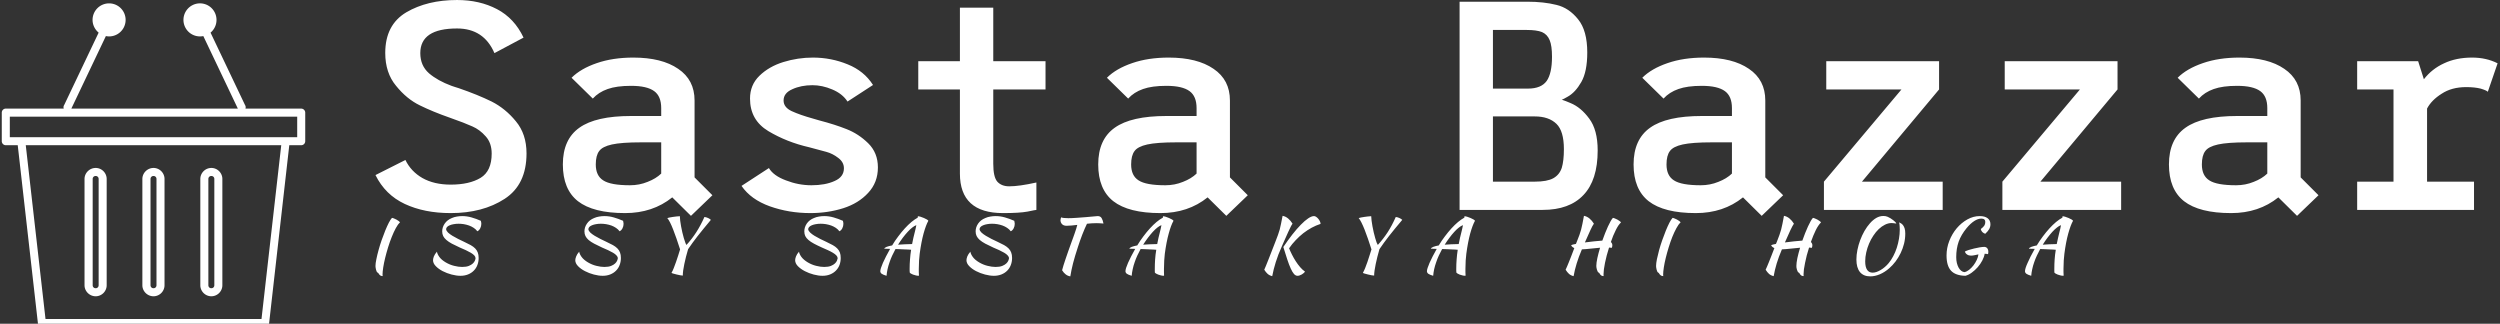 <svg data-v-423bf9ae="" xmlns="http://www.w3.org/2000/svg" viewBox="0 0 695 90" class="iconLeftSlogan"><rect x="0" y="0" width="695" height="90" fill="#333333" stroke="none"/><!----><!----><!----><g data-v-423bf9ae="" id="56dbaf54-42ce-40be-9cbb-4817e0e4ebee" fill="white" transform="matrix(5.906,0,0,5.906,101.074,-24.331)"><path d="M4.14 8.16L4.14 8.16Q4.23 8.19 4.32 8.22L4.32 8.22L4.32 8.22Q4.41 8.25 4.48 8.27L4.48 8.27L4.48 8.27Q5.38 8.58 6.03 8.90L6.03 8.90L6.03 8.90Q6.68 9.23 7.17 9.83L7.17 9.83L7.17 9.83Q7.67 10.43 7.67 11.34L7.67 11.34L7.67 11.34Q7.67 12.81 6.64 13.48L6.64 13.48L6.64 13.48Q5.61 14.15 4.10 14.15L4.10 14.15L4.10 14.15Q2.86 14.15 1.94 13.72L1.94 13.72L1.94 13.72Q1.02 13.29 0.56 12.36L0.56 12.36L1.97 11.65L1.97 11.65Q2.23 12.19 2.77 12.50L2.77 12.50L2.77 12.50Q3.32 12.81 4.10 12.81L4.10 12.81L4.10 12.81Q4.98 12.81 5.51 12.49L5.51 12.49L5.51 12.49Q6.03 12.17 6.03 11.35L6.03 11.35L6.03 11.35Q6.03 10.85 5.75 10.54L5.75 10.54L5.75 10.54Q5.47 10.22 5.12 10.07L5.12 10.07L5.12 10.07Q4.77 9.91 4.06 9.66L4.06 9.66L4.06 9.66Q3.26 9.38 2.65 9.08L2.65 9.08L2.65 9.08Q2.03 8.78 1.53 8.16L1.53 8.16L1.53 8.16Q1.02 7.55 1.02 6.61L1.02 6.61L1.02 6.61Q1.02 5.29 2.01 4.70L2.01 4.70L2.01 4.70Q3.00 4.12 4.40 4.12L4.40 4.12L4.40 4.12Q5.46 4.12 6.28 4.55L6.28 4.55L6.28 4.55Q7.10 4.98 7.53 5.89L7.53 5.89L6.16 6.62L6.16 6.62Q5.66 5.46 4.40 5.46L4.40 5.46L4.40 5.46Q2.67 5.46 2.67 6.62L2.67 6.62L2.67 6.62Q2.67 7.21 3.08 7.57L3.08 7.57L3.08 7.57Q3.49 7.92 4.14 8.16L4.14 8.16ZM16.42 13.31L15.41 14.28L14.53 13.41L14.53 13.41Q13.61 14.15 12.31 14.15L12.31 14.15L12.31 14.15Q10.81 14.15 10.09 13.59L10.09 13.59L10.09 13.59Q9.38 13.03 9.38 11.86L9.38 11.86L9.38 11.86Q9.38 10.68 10.16 10.13L10.16 10.13L10.16 10.13Q10.93 9.58 12.59 9.58L12.59 9.58L14.01 9.58L14.01 9.21L14.01 9.21Q14.01 8.65 13.68 8.41L13.68 8.41L13.68 8.41Q13.34 8.16 12.59 8.16L12.59 8.16L12.59 8.16Q11.91 8.16 11.49 8.31L11.49 8.31L11.49 8.31Q11.06 8.46 10.79 8.76L10.79 8.76L9.79 7.78L9.79 7.78Q10.22 7.35 10.98 7.09L10.98 7.09L10.98 7.09Q11.73 6.83 12.70 6.83L12.70 6.83L12.70 6.83Q14.04 6.83 14.81 7.36L14.81 7.36L14.81 7.36Q15.58 7.88 15.58 8.85L15.58 8.85L15.58 12.47L16.42 13.31ZM10.93 11.86L10.93 11.86Q10.93 12.39 11.28 12.61L11.28 12.61L11.28 12.61Q11.63 12.84 12.54 12.84L12.54 12.84L12.54 12.84Q12.98 12.84 13.37 12.68L13.37 12.68L13.37 12.68Q13.76 12.53 14.01 12.29L14.01 12.29L14.01 10.82L13.06 10.82L13.06 10.82Q12.14 10.82 11.69 10.92L11.69 10.92L11.69 10.92Q11.24 11.02 11.09 11.23L11.09 11.23L11.09 11.23Q10.93 11.44 10.93 11.86L10.93 11.86ZM21.03 14.15L21.03 14.15Q20.02 14.15 19.12 13.83L19.12 13.83L19.12 13.83Q18.23 13.51 17.79 12.87L17.79 12.87L19.08 12.03L19.08 12.03Q19.29 12.39 19.88 12.61L19.88 12.61L19.88 12.61Q20.47 12.84 21.08 12.84L21.08 12.84L21.08 12.84Q21.73 12.84 22.17 12.64L22.17 12.64L22.17 12.64Q22.61 12.45 22.61 12.04L22.61 12.04L22.61 12.04Q22.61 11.75 22.34 11.55L22.34 11.55L22.34 11.55Q22.08 11.35 21.79 11.27L21.79 11.27L21.79 11.27Q21.50 11.19 20.97 11.05L20.97 11.05L20.97 11.05Q19.92 10.81 19.05 10.29L19.05 10.29L19.05 10.29Q18.19 9.77 18.19 8.76L18.19 8.76L18.19 8.76Q18.19 8.12 18.63 7.69L18.63 7.69L18.63 7.69Q19.08 7.25 19.76 7.04L19.76 7.04L19.76 7.04Q20.44 6.83 21.15 6.83L21.15 6.83L21.15 6.83Q22.01 6.83 22.79 7.15L22.79 7.15L22.79 7.15Q23.56 7.46 23.98 8.12L23.98 8.12L22.78 8.90L22.78 8.90Q22.54 8.53 22.06 8.33L22.06 8.33L22.06 8.33Q21.59 8.13 21.13 8.13L21.13 8.13L21.13 8.13Q20.59 8.13 20.18 8.32L20.18 8.32L20.18 8.32Q19.77 8.50 19.77 8.85L19.77 8.85L19.77 8.85Q19.77 9.17 20.15 9.35L20.15 9.35L20.15 9.35Q20.54 9.53 21.15 9.70L21.15 9.70L21.46 9.79L21.46 9.79Q22.19 9.98 22.74 10.20L22.74 10.20L22.74 10.20Q23.30 10.42 23.75 10.86L23.75 10.86L23.75 10.86Q24.21 11.31 24.21 12.00L24.21 12.00L24.21 12.00Q24.21 12.71 23.75 13.20L23.75 13.20L23.75 13.20Q23.30 13.69 22.58 13.92L22.58 13.92L22.58 13.92Q21.85 14.15 21.03 14.15L21.03 14.15ZM32.10 8.33L29.64 8.33L29.64 11.83L29.64 11.83Q29.64 12.45 29.83 12.67L29.83 12.67L29.83 12.67Q30.03 12.89 30.39 12.89L30.39 12.89L30.39 12.89Q30.86 12.89 31.67 12.71L31.67 12.71L31.67 14L31.67 14Q31.63 14 31.25 14.08L31.25 14.08L31.25 14.08Q30.87 14.15 30.10 14.15L30.10 14.15L30.10 14.15Q28.07 14.15 28.07 12.29L28.07 12.29L28.07 8.33L26.11 8.33L26.11 7L28.07 7L28.07 4.48L29.64 4.48L29.64 7L32.10 7L32.10 8.33ZM41.62 13.31L40.61 14.28L39.73 13.41L39.73 13.41Q38.81 14.15 37.51 14.15L37.51 14.15L37.51 14.15Q36.01 14.15 35.29 13.59L35.29 13.59L35.29 13.59Q34.58 13.03 34.58 11.86L34.58 11.86L34.58 11.86Q34.58 10.68 35.36 10.13L35.36 10.13L35.36 10.13Q36.13 9.58 37.79 9.58L37.79 9.58L39.21 9.58L39.21 9.21L39.21 9.21Q39.21 8.65 38.88 8.41L38.88 8.41L38.88 8.41Q38.54 8.16 37.79 8.16L37.79 8.16L37.79 8.16Q37.11 8.16 36.69 8.31L36.69 8.31L36.69 8.31Q36.26 8.46 35.99 8.76L35.99 8.76L34.99 7.78L34.99 7.78Q35.42 7.35 36.18 7.09L36.18 7.09L36.18 7.09Q36.93 6.83 37.90 6.83L37.90 6.83L37.90 6.83Q39.24 6.83 40.01 7.36L40.01 7.36L40.01 7.36Q40.78 7.88 40.78 8.85L40.78 8.85L40.78 12.47L41.62 13.31ZM36.13 11.86L36.13 11.86Q36.13 12.39 36.48 12.61L36.48 12.61L36.48 12.61Q36.83 12.84 37.74 12.84L37.74 12.84L37.74 12.84Q38.18 12.84 38.57 12.68L38.57 12.68L38.57 12.68Q38.96 12.53 39.21 12.29L39.21 12.29L39.21 10.82L38.26 10.82L38.26 10.82Q37.34 10.82 36.89 10.92L36.89 10.92L36.89 10.92Q36.44 11.02 36.29 11.23L36.29 11.23L36.29 11.23Q36.13 11.44 36.13 11.86L36.13 11.86ZM56.32 8.82L56.32 8.82Q56.32 8.76 56.81 8.97L56.81 8.97L56.81 8.97Q57.30 9.17 57.69 9.70L57.69 9.70L57.69 9.70Q58.09 10.23 58.09 11.20L58.09 11.20L58.09 11.20Q58.09 12.60 57.42 13.30L57.42 13.30L57.42 13.30Q56.76 14 55.50 14L55.50 14L51.59 14L51.59 4.20L54.78 4.20L54.78 4.20Q55.55 4.20 56.15 4.35L56.15 4.35L56.15 4.35Q56.74 4.49 57.17 5.03L57.17 5.03L57.17 5.03Q57.60 5.56 57.60 6.59L57.60 6.59L57.60 6.59Q57.60 7.49 57.32 7.98L57.32 7.98L57.32 7.98Q57.04 8.47 56.68 8.67L56.68 8.67L56.68 8.67Q56.32 8.88 56.32 8.82L56.32 8.82ZM53.16 5.53L53.16 8.29L54.81 8.29L54.81 8.29Q55.43 8.29 55.69 7.93L55.69 7.93L55.69 7.93Q55.94 7.57 55.94 6.79L55.94 6.79L55.94 6.79Q55.94 6.27 55.83 6.01L55.83 6.01L55.83 6.01Q55.72 5.74 55.47 5.63L55.47 5.63L55.47 5.63Q55.22 5.53 54.75 5.53L54.75 5.53L53.16 5.53ZM55.13 12.67L55.13 12.67Q55.71 12.67 56 12.51L56 12.51L56 12.51Q56.29 12.35 56.40 12.02L56.40 12.02L56.40 12.02Q56.50 11.69 56.50 11.14L56.50 11.14L56.50 11.14Q56.50 10.29 56.15 9.95L56.15 9.95L56.15 9.95Q55.79 9.60 55.13 9.60L55.13 9.60L53.16 9.60L53.16 12.67L55.13 12.67ZM66.82 13.31L65.81 14.28L64.93 13.41L64.93 13.41Q64.01 14.15 62.71 14.15L62.71 14.15L62.71 14.15Q61.21 14.15 60.49 13.59L60.49 13.59L60.49 13.59Q59.78 13.03 59.78 11.86L59.78 11.86L59.78 11.86Q59.78 10.68 60.56 10.13L60.56 10.13L60.56 10.13Q61.33 9.58 62.99 9.58L62.99 9.58L64.41 9.58L64.41 9.21L64.41 9.21Q64.41 8.65 64.08 8.41L64.08 8.41L64.08 8.41Q63.74 8.16 62.99 8.16L62.99 8.16L62.99 8.16Q62.31 8.16 61.89 8.31L61.89 8.31L61.89 8.31Q61.46 8.46 61.19 8.76L61.19 8.76L60.19 7.78L60.19 7.78Q60.62 7.35 61.38 7.09L61.38 7.09L61.38 7.09Q62.13 6.83 63.10 6.83L63.10 6.83L63.10 6.83Q64.44 6.83 65.21 7.36L65.21 7.36L65.21 7.36Q65.98 7.88 65.98 8.85L65.98 8.85L65.98 12.47L66.82 13.31ZM61.33 11.86L61.33 11.86Q61.33 12.39 61.68 12.61L61.68 12.61L61.68 12.61Q62.03 12.84 62.94 12.84L62.94 12.84L62.94 12.84Q63.38 12.84 63.77 12.68L63.77 12.68L63.77 12.68Q64.16 12.53 64.41 12.29L64.41 12.29L64.41 10.82L63.46 10.82L63.46 10.82Q62.54 10.82 62.09 10.92L62.09 10.92L62.09 10.92Q61.64 11.02 61.49 11.23L61.49 11.23L61.49 11.23Q61.33 11.44 61.33 11.86L61.33 11.86ZM70.53 12.67L74.33 12.67L74.33 14L68.74 14L68.74 12.67L72.39 8.33L68.85 8.33L68.85 7L74.16 7L74.16 8.33L70.53 12.67ZM78.93 12.67L82.73 12.67L82.73 14L77.14 14L77.14 12.67L80.79 8.33L77.25 8.33L77.25 7L82.56 7L82.56 8.33L78.93 12.67ZM92.02 13.31L91.01 14.28L90.13 13.41L90.13 13.41Q89.21 14.15 87.91 14.15L87.91 14.15L87.91 14.15Q86.41 14.15 85.69 13.59L85.69 13.59L85.69 13.59Q84.98 13.03 84.98 11.86L84.98 11.86L84.98 11.86Q84.98 10.68 85.76 10.13L85.76 10.13L85.76 10.13Q86.53 9.58 88.19 9.58L88.19 9.58L89.61 9.58L89.61 9.21L89.61 9.21Q89.61 8.65 89.28 8.41L89.28 8.41L89.28 8.41Q88.94 8.16 88.19 8.16L88.19 8.16L88.19 8.16Q87.51 8.16 87.09 8.31L87.09 8.31L87.09 8.31Q86.66 8.46 86.39 8.76L86.39 8.76L85.39 7.78L85.39 7.78Q85.82 7.35 86.58 7.09L86.58 7.09L86.58 7.09Q87.33 6.83 88.30 6.83L88.30 6.83L88.30 6.83Q89.64 6.83 90.41 7.36L90.41 7.36L90.41 7.36Q91.18 7.88 91.18 8.85L91.18 8.85L91.18 12.47L92.02 13.31ZM86.53 11.86L86.53 11.86Q86.53 12.39 86.88 12.61L86.88 12.61L86.88 12.61Q87.23 12.84 88.14 12.84L88.14 12.84L88.14 12.84Q88.58 12.84 88.97 12.68L88.97 12.68L88.97 12.68Q89.36 12.53 89.61 12.29L89.61 12.29L89.61 10.82L88.66 10.82L88.66 10.82Q87.74 10.82 87.29 10.92L87.29 10.92L87.29 10.92Q86.84 11.02 86.69 11.23L86.69 11.23L86.69 11.23Q86.53 11.44 86.53 11.86L86.53 11.86ZM98.97 8.22L98.97 8.22Q98.29 8.22 97.82 8.53L97.82 8.53L97.82 8.53Q97.34 8.83 97.13 9.23L97.13 9.23L97.13 12.67L99.34 12.67L99.34 14L93.84 14L93.84 12.67L95.55 12.67L95.55 8.33L93.84 8.33L93.84 7L96.71 7L96.98 7.85L96.98 7.85Q97.36 7.36 97.93 7.10L97.93 7.10L97.93 7.10Q98.50 6.83 99.25 6.83L99.25 6.83L99.25 6.83Q99.92 6.83 100.45 7.10L100.45 7.10L99.99 8.44L99.99 8.44Q99.92 8.37 99.65 8.29L99.65 8.29L99.65 8.29Q99.37 8.22 98.97 8.22L98.97 8.22Z"></path></g><!----><g data-v-423bf9ae="" id="a1acca8d-2375-4d4c-8c94-264430cc0142" transform="matrix(1.021,0,0,1.021,-8.375,-5.126)" stroke="none" fill="white"><path style="block-progression:tb;text-indent:0;text-transform:none" d="M37.906 5.938a4.5 4.5 0 0 0-4.5 4.5c0 1.393.661 2.643 1.656 3.469l-9.375 19.688a1.1 1.1 0 0 0-.125 1H9.782a1.1 1.1 0 0 0-.126 0 1.1 1.1 0 0 0-.969 1.093v7.782a1.1 1.1 0 0 0 1.094 1.093h3.25l5.5 48.531a1.1 1.1 0 0 0 1.094.97h60.75a1.1 1.1 0 0 0 1.094-.97l5.5-48.53h3.25a1.1 1.1 0 0 0 1.094-1.094v-7.782a1.1 1.1 0 0 0-1.094-1.093H75.03a1.1 1.1 0 0 0-.125-1L65.53 13.907a4.495 4.495 0 0 0 1.625-3.47 4.5 4.5 0 1 0-3.594 4.407l9.375 19.688a1.1 1.1 0 0 0 .031.063H27.656a1.1 1.1 0 0 0 0-.063l9.375-19.688c.284.056.575.094.875.094a4.5 4.5 0 1 0 0-9zM10.875 36.782h78.25v5.594h-78.25v-5.594zm4.344 7.781H84.78l-5.375 47.313H20.594l-5.375-47.313zm19.03 6.188c-1.647 0-3.03 1.352-3.03 3v28.938c0 1.647 1.383 3 3.03 3 1.648 0 3-1.353 3-3V53.75c0-1.648-1.352-3-3-3zm15.75 0c-1.647 0-3.03 1.352-3.03 3v28.938c0 1.647 1.383 3 3.03 3 1.648 0 3-1.353 3-3V53.75c0-1.648-1.352-3-3-3zm15.75 0c-1.647 0-3 1.352-3 3v28.938c0 1.647 1.353 3 3 3s3-1.353 3-3V53.75c0-1.648-1.352-3-3-3zm-31.5 2.187a.79.79 0 0 1 .813.813v28.938c0 .466-.345.812-.812.812s-.813-.346-.813-.812V53.75a.79.79 0 0 1 .813-.813zm15.75 0a.79.79 0 0 1 .813.813v28.938c0 .466-.345.812-.812.812s-.813-.346-.813-.812V53.75a.79.79 0 0 1 .813-.813zm15.75 0a.79.79 0 0 1 .813.813v28.938c0 .466-.345.812-.812.812s-.813-.346-.813-.812V53.75a.79.79 0 0 1 .813-.813z" color="#000"></path></g><!----><g data-v-423bf9ae="" id="67692d72-ffb6-45fb-b595-8dcb11102d27" fill="white" transform="matrix(1.456,0,0,1.456,101.717,53.026)"><path d="M1.83 14.38L1.83 14.38L1.83 14.38Q1.83 13.87 2.00 13.07L2.00 13.07L2.00 13.07Q2.16 12.26 2.42 11.33L2.42 11.33L2.42 11.33Q2.67 10.40 3.01 9.43L3.01 9.43L3.01 9.43Q3.35 8.46 3.70 7.60L3.70 7.60L3.70 7.60Q4.05 6.75 4.38 6.10L4.38 6.10L4.38 6.10Q4.72 5.46 4.98 5.18L4.98 5.18L4.98 5.18Q5.12 5.19 5.36 5.29L5.36 5.29L5.36 5.29Q5.59 5.38 5.82 5.50L5.82 5.50L5.82 5.50Q6.06 5.63 6.26 5.78L6.26 5.78L6.26 5.78Q6.45 5.92 6.51 6.05L6.51 6.05L6.51 6.05Q6.10 6.41 5.71 7.15L5.71 7.15L5.71 7.15Q5.31 7.88 4.94 8.82L4.94 8.82L4.94 8.82Q4.56 9.76 4.24 10.80L4.24 10.80L4.24 10.80Q3.92 11.84 3.68 12.82L3.68 12.82L3.68 12.82Q3.44 13.80 3.31 14.64L3.31 14.64L3.31 14.64Q3.18 15.48 3.18 16.00L3.18 16.00L3.18 16.00Q3.18 16.24 3.22 16.30L3.22 16.30L3.22 16.30Q2.91 16.28 2.77 16.19L2.77 16.19L2.77 16.19Q2.63 16.10 2.56 16.00L2.56 16.00L2.56 16.00Q2.48 15.89 2.42 15.79L2.42 15.79L2.42 15.79Q2.35 15.68 2.23 15.62L2.23 15.62L2.23 15.62Q2.13 15.58 2.06 15.43L2.06 15.43L2.06 15.43Q1.99 15.27 1.94 15.09L1.94 15.09L1.94 15.09Q1.89 14.90 1.86 14.70L1.86 14.70L1.86 14.70Q1.83 14.50 1.83 14.38ZM21.95 5.74L21.95 5.74L21.95 5.74Q21.99 5.98 22.02 6.07L22.02 6.07L22.02 6.07Q22.04 6.16 22.04 6.31L22.04 6.31L22.04 6.31Q22.04 6.78 21.83 7.18L21.83 7.18L21.83 7.18Q21.63 7.57 21.28 7.74L21.28 7.74L21.28 7.74Q21 7.36 20.59 7.09L20.59 7.09L20.59 7.09Q20.19 6.82 19.70 6.64L19.70 6.64L19.70 6.64Q19.22 6.47 18.70 6.38L18.70 6.38L18.70 6.38Q18.19 6.30 17.70 6.30L17.70 6.30L17.70 6.30Q17.21 6.30 16.78 6.38L16.78 6.38L16.78 6.38Q16.35 6.45 16.02 6.59L16.02 6.59L16.02 6.59Q15.69 6.72 15.50 6.92L15.50 6.92L15.50 6.92Q15.32 7.11 15.32 7.36L15.32 7.36L15.32 7.36Q15.36 7.67 15.69 7.99L15.69 7.99L15.69 7.99Q16.03 8.30 16.52 8.60L16.52 8.60L16.52 8.60Q17.01 8.90 17.61 9.20L17.61 9.20L17.61 9.20Q18.20 9.49 18.77 9.76L18.77 9.76L18.77 9.76Q19.49 10.09 20.01 10.38L20.01 10.38L20.01 10.38Q20.52 10.67 20.86 11.01L20.86 11.01L20.86 11.01Q21.20 11.35 21.36 11.79L21.36 11.79L21.36 11.79Q21.53 12.22 21.53 12.84L21.53 12.84L21.53 12.84Q21.53 13.55 21.29 14.18L21.29 14.18L21.29 14.18Q21.06 14.80 20.60 15.26L20.60 15.26L20.60 15.26Q20.15 15.72 19.50 15.98L19.50 15.98L19.50 15.98Q18.86 16.24 18.06 16.24L18.06 16.24L18.06 16.24Q17.28 16.24 16.37 16.00L16.37 16.00L16.37 16.00Q15.46 15.76 14.66 15.35L14.66 15.35L14.66 15.35Q13.87 14.94 13.35 14.40L13.35 14.40L13.35 14.40Q12.82 13.86 12.82 13.26L12.82 13.26L12.82 13.26Q12.82 12.98 12.98 12.54L12.98 12.54L12.98 12.54Q13.15 12.11 13.57 11.63L13.57 11.63L13.57 11.63Q13.61 12.05 14.02 12.63L14.02 12.63L14.02 12.63Q14.43 13.20 15.26 13.69L15.26 13.69L15.26 13.69Q16.03 14.14 16.85 14.34L16.85 14.34L16.85 14.34Q17.67 14.55 18.38 14.55L18.38 14.55L18.38 14.55Q19.17 14.55 19.66 14.35L19.66 14.35L19.66 14.35Q20.15 14.15 20.43 13.88L20.43 13.88L20.43 13.88Q20.71 13.61 20.82 13.33L20.82 13.33L20.82 13.33Q20.93 13.05 20.94 12.88L20.94 12.88L20.94 12.88Q20.93 12.60 20.69 12.34L20.69 12.34L20.69 12.34Q20.44 12.08 20.03 11.84L20.03 11.84L20.03 11.84Q19.61 11.59 19.07 11.34L19.07 11.34L19.07 11.34Q18.52 11.09 17.93 10.84L17.93 10.84L17.93 10.84Q17.05 10.44 16.41 10.10L16.41 10.10L16.41 10.10Q15.78 9.76 15.37 9.40L15.37 9.40L15.37 9.40Q14.95 9.04 14.76 8.65L14.76 8.65L14.76 8.65Q14.57 8.26 14.57 7.76L14.57 7.76L14.57 7.76Q14.57 6.97 15.05 6.27L15.05 6.27L15.05 6.27Q15.53 5.57 16.42 5.21L16.42 5.21L16.42 5.21Q16.87 5.01 17.38 4.93L17.38 4.93L17.38 4.93Q17.89 4.84 18.38 4.84L18.38 4.84L18.38 4.84Q19.31 4.84 20.19 5.10L20.19 5.10L20.19 5.10Q21.07 5.35 21.95 5.74ZM49.11 5.74L49.11 5.74L49.11 5.74Q49.15 5.98 49.17 6.07L49.17 6.07L49.17 6.07Q49.20 6.16 49.20 6.31L49.20 6.31L49.20 6.31Q49.20 6.78 48.99 7.18L48.99 7.18L48.99 7.18Q48.79 7.57 48.44 7.74L48.44 7.74L48.44 7.74Q48.16 7.36 47.75 7.09L47.75 7.09L47.75 7.09Q47.35 6.82 46.87 6.64L46.87 6.64L46.87 6.64Q46.38 6.47 45.86 6.38L45.86 6.38L45.86 6.38Q45.35 6.30 44.86 6.30L44.86 6.30L44.86 6.30Q44.37 6.30 43.94 6.38L43.94 6.38L43.94 6.38Q43.51 6.45 43.18 6.59L43.18 6.59L43.18 6.59Q42.85 6.72 42.66 6.92L42.66 6.92L42.66 6.92Q42.48 7.11 42.48 7.36L42.48 7.36L42.48 7.36Q42.52 7.67 42.85 7.99L42.85 7.99L42.85 7.99Q43.19 8.30 43.68 8.60L43.68 8.60L43.68 8.60Q44.17 8.90 44.77 9.20L44.77 9.20L44.77 9.20Q45.36 9.49 45.93 9.76L45.93 9.76L45.93 9.76Q46.65 10.09 47.17 10.38L47.17 10.38L47.17 10.38Q47.68 10.67 48.02 11.01L48.02 11.01L48.02 11.01Q48.36 11.35 48.52 11.79L48.52 11.79L48.52 11.79Q48.69 12.22 48.69 12.84L48.69 12.84L48.69 12.84Q48.69 13.55 48.45 14.18L48.45 14.18L48.45 14.18Q48.22 14.80 47.76 15.26L47.76 15.26L47.76 15.26Q47.31 15.72 46.66 15.98L46.66 15.98L46.66 15.98Q46.02 16.24 45.22 16.24L45.22 16.24L45.22 16.24Q44.44 16.24 43.53 16.00L43.53 16.00L43.53 16.00Q42.62 15.76 41.83 15.35L41.83 15.35L41.83 15.35Q41.03 14.94 40.51 14.40L40.51 14.40L40.51 14.40Q39.98 13.86 39.98 13.26L39.98 13.26L39.98 13.26Q39.98 12.98 40.15 12.54L40.15 12.54L40.15 12.54Q40.31 12.11 40.73 11.63L40.73 11.63L40.73 11.63Q40.77 12.05 41.18 12.63L41.18 12.63L41.18 12.63Q41.59 13.20 42.42 13.69L42.42 13.69L42.42 13.69Q43.19 14.14 44.01 14.34L44.01 14.34L44.01 14.34Q44.83 14.55 45.54 14.55L45.54 14.55L45.54 14.55Q46.33 14.55 46.82 14.35L46.82 14.35L46.82 14.35Q47.31 14.15 47.59 13.88L47.59 13.88L47.59 13.88Q47.87 13.61 47.98 13.33L47.98 13.33L47.98 13.33Q48.09 13.05 48.10 12.88L48.10 12.88L48.10 12.88Q48.09 12.60 47.84 12.34L47.84 12.34L47.84 12.34Q47.60 12.08 47.19 11.84L47.19 11.84L47.19 11.84Q46.77 11.59 46.23 11.34L46.23 11.34L46.23 11.34Q45.68 11.09 45.09 10.84L45.09 10.84L45.09 10.84Q44.21 10.44 43.58 10.10L43.58 10.10L43.58 10.10Q42.94 9.76 42.52 9.40L42.52 9.40L42.52 9.40Q42.11 9.04 41.92 8.65L41.92 8.65L41.92 8.65Q41.73 8.26 41.73 7.76L41.73 7.76L41.73 7.76Q41.73 6.97 42.21 6.27L42.21 6.27L42.21 6.27Q42.69 5.57 43.58 5.21L43.58 5.21L43.58 5.21Q44.03 5.01 44.54 4.93L44.54 4.93L44.54 4.93Q45.05 4.84 45.54 4.84L45.54 4.84L45.54 4.84Q46.47 4.84 47.35 5.10L47.35 5.10L47.35 5.10Q48.23 5.35 49.11 5.74ZM61.21 10.35L61.21 10.35L61.21 10.35Q62.26 9.20 63.09 7.91L63.09 7.91L63.09 7.91Q63.92 6.62 64.64 5.01L64.64 5.01L64.64 5.01Q65.00 5.05 65.34 5.21L65.34 5.21L65.34 5.21Q65.67 5.36 65.87 5.56L65.87 5.56L65.87 5.56Q65.10 6.48 64.48 7.24L64.48 7.24L64.48 7.24Q63.85 7.99 63.34 8.66L63.34 8.66L63.34 8.66Q62.82 9.32 62.38 9.93L62.38 9.93L62.38 9.93Q61.94 10.54 61.52 11.16L61.52 11.16L61.52 11.16Q61.31 11.87 61.12 12.60L61.12 12.60L61.12 12.60Q60.94 13.33 60.80 13.99L60.80 13.99L60.80 13.99Q60.66 14.66 60.58 15.22L60.58 15.22L60.58 15.22Q60.51 15.79 60.51 16.20L60.51 16.20L60.51 16.20Q60.35 16.20 60.02 16.14L60.02 16.14L60.02 16.14Q59.68 16.07 59.33 15.99L59.33 15.99L59.33 15.99Q58.98 15.90 58.69 15.82L58.69 15.82L58.69 15.82Q58.41 15.74 58.35 15.68L58.35 15.68L58.35 15.68Q58.58 15.30 58.79 14.75L58.79 14.75L58.79 14.75Q59.01 14.20 59.22 13.59L59.22 13.59L59.22 13.59Q59.43 12.98 59.63 12.36L59.63 12.36L59.63 12.36Q59.82 11.73 59.99 11.20L59.99 11.20L59.99 11.20Q59.64 10.11 59.31 9.15L59.31 9.15L59.31 9.15Q58.98 8.19 58.67 7.41L58.67 7.41L58.67 7.41Q58.37 6.64 58.09 6.08L58.09 6.08L58.09 6.08Q57.81 5.52 57.55 5.22L57.55 5.22L57.55 5.22Q57.69 5.17 57.98 5.11L57.98 5.11L57.98 5.11Q58.27 5.05 58.61 5.00L58.61 5.00L58.61 5.00Q58.95 4.94 59.31 4.91L59.31 4.91L59.31 4.91Q59.67 4.87 59.95 4.86L59.95 4.86L59.95 4.86Q59.95 5.21 60.01 5.71L60.01 5.71L60.01 5.71Q60.07 6.22 60.18 6.79L60.18 6.79L60.18 6.79Q60.28 7.36 60.42 7.95L60.42 7.95L60.42 7.95Q60.56 8.54 60.70 9.03L60.70 9.03L60.70 9.03Q60.84 9.52 60.98 9.88L60.98 9.88L60.98 9.88Q61.11 10.23 61.21 10.35ZM91.08 5.74L91.08 5.74L91.08 5.74Q91.13 5.98 91.15 6.07L91.15 6.07L91.15 6.07Q91.17 6.16 91.17 6.31L91.17 6.31L91.17 6.31Q91.17 6.78 90.96 7.18L90.96 7.18L90.96 7.18Q90.76 7.57 90.41 7.74L90.41 7.74L90.41 7.74Q90.13 7.36 89.73 7.09L89.73 7.09L89.73 7.09Q89.32 6.82 88.84 6.64L88.84 6.64L88.84 6.64Q88.35 6.47 87.84 6.38L87.84 6.38L87.84 6.38Q87.32 6.30 86.83 6.30L86.83 6.30L86.83 6.30Q86.34 6.30 85.91 6.38L85.91 6.38L85.91 6.38Q85.48 6.45 85.15 6.59L85.15 6.59L85.15 6.59Q84.83 6.72 84.64 6.92L84.64 6.92L84.64 6.92Q84.45 7.11 84.45 7.36L84.45 7.36L84.45 7.36Q84.49 7.67 84.83 7.99L84.83 7.99L84.83 7.99Q85.16 8.30 85.65 8.60L85.65 8.60L85.65 8.60Q86.14 8.90 86.74 9.20L86.74 9.20L86.74 9.20Q87.33 9.49 87.91 9.76L87.91 9.76L87.91 9.76Q88.62 10.09 89.14 10.38L89.14 10.38L89.14 10.38Q89.66 10.67 89.99 11.01L89.99 11.01L89.99 11.01Q90.33 11.35 90.50 11.79L90.50 11.79L90.50 11.79Q90.66 12.22 90.66 12.84L90.66 12.84L90.66 12.84Q90.66 13.55 90.43 14.18L90.43 14.18L90.43 14.18Q90.19 14.80 89.73 15.26L89.73 15.26L89.73 15.26Q89.28 15.72 88.63 15.98L88.63 15.98L88.63 15.98Q87.99 16.24 87.19 16.24L87.19 16.24L87.19 16.24Q86.41 16.24 85.50 16.00L85.50 16.00L85.50 16.00Q84.59 15.76 83.80 15.35L83.80 15.35L83.80 15.35Q83.01 14.94 82.48 14.40L82.48 14.40L82.48 14.40Q81.96 13.86 81.96 13.26L81.96 13.26L81.96 13.26Q81.96 12.98 82.12 12.54L82.12 12.54L82.12 12.54Q82.28 12.11 82.70 11.63L82.70 11.63L82.70 11.63Q82.74 12.05 83.15 12.63L83.15 12.63L83.15 12.63Q83.57 13.20 84.39 13.69L84.39 13.69L84.39 13.69Q85.16 14.14 85.98 14.34L85.98 14.34L85.98 14.34Q86.80 14.55 87.51 14.55L87.51 14.55L87.51 14.55Q88.30 14.55 88.79 14.35L88.79 14.35L88.79 14.35Q89.28 14.15 89.56 13.88L89.56 13.88L89.56 13.88Q89.84 13.61 89.95 13.33L89.95 13.33L89.95 13.33Q90.06 13.05 90.08 12.88L90.08 12.88L90.08 12.88Q90.06 12.60 89.82 12.34L89.82 12.34L89.82 12.34Q89.57 12.08 89.16 11.84L89.16 11.84L89.16 11.84Q88.75 11.59 88.20 11.34L88.20 11.34L88.20 11.34Q87.65 11.09 87.07 10.84L87.07 10.84L87.07 10.84Q86.18 10.44 85.55 10.10L85.55 10.10L85.55 10.10Q84.91 9.76 84.50 9.40L84.50 9.40L84.50 9.40Q84.08 9.04 83.89 8.65L83.89 8.65L83.89 8.65Q83.71 8.26 83.71 7.76L83.71 7.76L83.71 7.76Q83.71 6.97 84.18 6.27L84.18 6.27L84.18 6.27Q84.66 5.57 85.55 5.21L85.55 5.21L85.55 5.21Q86.00 5.01 86.51 4.93L86.51 4.93L86.51 4.93Q87.02 4.84 87.51 4.84L87.51 4.84L87.51 4.84Q88.44 4.84 89.32 5.10L89.32 5.10L89.32 5.10Q90.20 5.35 91.08 5.74ZM99.41 16.24L99.41 16.24L99.41 16.24Q98.74 16.04 98.48 15.85L98.48 15.85L98.48 15.85Q98.22 15.65 98.22 15.36L98.22 15.36L98.22 15.36Q98.22 15.13 98.35 14.73L98.35 14.73L98.35 14.73Q98.48 14.32 98.72 13.77L98.72 13.77L98.72 13.77Q98.97 13.22 99.31 12.54L99.31 12.54L99.31 12.54Q99.65 11.87 100.09 11.10L100.09 11.10L100.09 11.10Q99.72 11.09 99.43 11.08L99.43 11.08L99.43 11.08Q99.15 11.07 98.97 11.07L98.97 11.07L98.97 11.07Q99.05 10.86 99.44 10.71L99.44 10.71L99.44 10.71Q99.83 10.56 100.48 10.44L100.48 10.44L100.48 10.44Q101.02 9.53 101.65 8.71L101.65 8.71L101.65 8.71Q102.27 7.88 102.90 7.19L102.90 7.19L102.90 7.19Q103.53 6.50 104.16 5.97L104.16 5.97L104.16 5.97Q104.79 5.45 105.36 5.14L105.36 5.14L105.36 5.14Q105.38 5.04 105.38 4.97L105.38 4.97L105.38 4.97Q105.39 4.90 105.39 4.87L105.39 4.87L105.39 4.87Q105.59 4.87 105.92 4.97L105.92 4.97L105.92 4.97Q106.25 5.07 106.56 5.21L106.56 5.21L106.56 5.21Q106.88 5.35 107.12 5.49L107.12 5.49L107.12 5.49Q107.37 5.64 107.39 5.74L107.39 5.74L107.39 5.74Q106.93 6.55 106.48 8.17L106.48 8.17L106.48 8.17Q106.04 9.79 105.74 12.04L105.74 12.04L105.74 12.04Q105.67 12.60 105.62 13.31L105.62 13.31L105.62 13.31Q105.57 14.03 105.57 14.91L105.57 14.91L105.57 14.91Q105.57 15.22 105.57 15.54L105.57 15.54L105.57 15.54Q105.57 15.86 105.60 16.21L105.60 16.21L105.60 16.21Q105.57 16.23 105.55 16.23L105.55 16.23L105.55 16.23Q105.52 16.23 105.43 16.23L105.43 16.23L105.43 16.23Q105.24 16.23 104.98 16.16L104.98 16.16L104.98 16.16Q104.72 16.10 104.47 16.01L104.47 16.01L104.47 16.01Q104.23 15.92 104.05 15.81L104.05 15.81L104.05 15.81Q103.88 15.69 103.84 15.61L103.84 15.61L103.84 15.61Q103.82 15.43 103.82 15.25L103.82 15.25L103.82 15.25Q103.82 15.08 103.82 14.88L103.82 14.88L103.82 14.88Q103.82 14.01 103.89 13.12L103.89 13.12L103.89 13.12Q103.95 12.22 104.10 11.27L104.10 11.27L104.10 11.27Q103.91 11.26 103.59 11.23L103.59 11.23L103.59 11.23Q103.26 11.21 102.86 11.20L102.86 11.20L102.86 11.20Q102.47 11.19 102.01 11.16L102.01 11.16L102.01 11.16Q101.56 11.14 101.12 11.13L101.12 11.13L101.12 11.13Q100.79 11.76 100.49 12.38L100.49 12.38L100.49 12.38Q100.20 13.01 99.99 13.64L99.99 13.64L99.99 13.64Q99.75 14.31 99.60 14.98L99.60 14.98L99.60 14.98Q99.46 15.65 99.41 16.24ZM104.82 7.83L104.82 7.83L104.82 7.83Q104.87 7.63 104.95 7.29L104.95 7.29L104.95 7.29Q105.03 6.94 105.10 6.57L105.10 6.57L105.10 6.57Q104.75 6.69 104.32 7.03L104.32 7.03L104.32 7.03Q103.89 7.36 103.44 7.86L103.44 7.86L103.44 7.86Q102.98 8.36 102.51 8.98L102.51 8.98L102.51 8.98Q102.05 9.60 101.61 10.30L101.61 10.30L101.61 10.30Q102.79 10.21 104.29 10.18L104.29 10.18L104.29 10.18Q104.40 9.59 104.53 9.01L104.53 9.01L104.53 9.01Q104.66 8.43 104.82 7.83ZM123.80 5.74L123.80 5.74L123.80 5.74Q123.84 5.98 123.86 6.07L123.86 6.07L123.86 6.07Q123.89 6.16 123.89 6.31L123.89 6.31L123.89 6.31Q123.89 6.78 123.68 7.18L123.68 7.18L123.68 7.18Q123.48 7.57 123.13 7.74L123.13 7.74L123.13 7.74Q122.85 7.36 122.44 7.09L122.44 7.09L122.44 7.09Q122.04 6.82 121.55 6.64L121.55 6.64L121.55 6.64Q121.07 6.47 120.55 6.38L120.55 6.38L120.55 6.38Q120.04 6.30 119.55 6.30L119.55 6.30L119.55 6.30Q119.06 6.30 118.63 6.38L118.63 6.38L118.63 6.38Q118.20 6.45 117.87 6.59L117.87 6.59L117.87 6.59Q117.54 6.72 117.35 6.92L117.35 6.92L117.35 6.92Q117.17 7.11 117.17 7.36L117.17 7.36L117.17 7.36Q117.21 7.67 117.54 7.99L117.54 7.99L117.54 7.99Q117.88 8.30 118.37 8.60L118.37 8.60L118.37 8.60Q118.86 8.90 119.45 9.20L119.45 9.20L119.45 9.20Q120.05 9.49 120.62 9.76L120.62 9.76L120.62 9.76Q121.34 10.09 121.86 10.38L121.86 10.38L121.86 10.38Q122.37 10.67 122.71 11.01L122.71 11.01L122.71 11.01Q123.05 11.35 123.21 11.79L123.21 11.79L123.21 11.79Q123.38 12.22 123.38 12.84L123.38 12.84L123.38 12.84Q123.38 13.55 123.14 14.18L123.14 14.18L123.14 14.18Q122.91 14.80 122.45 15.26L122.45 15.26L122.45 15.26Q122.00 15.72 121.35 15.98L121.35 15.98L121.35 15.98Q120.71 16.24 119.91 16.24L119.91 16.24L119.91 16.24Q119.13 16.24 118.22 16.00L118.22 16.00L118.22 16.00Q117.31 15.76 116.51 15.35L116.51 15.35L116.51 15.35Q115.72 14.94 115.20 14.40L115.20 14.40L115.20 14.40Q114.67 13.86 114.67 13.26L114.67 13.26L114.67 13.26Q114.67 12.98 114.83 12.54L114.83 12.54L114.83 12.54Q115.00 12.11 115.42 11.63L115.42 11.63L115.42 11.63Q115.46 12.05 115.87 12.63L115.87 12.63L115.87 12.63Q116.28 13.20 117.11 13.69L117.11 13.69L117.11 13.69Q117.88 14.14 118.70 14.34L118.70 14.34L118.70 14.34Q119.52 14.55 120.23 14.55L120.23 14.55L120.23 14.55Q121.02 14.55 121.51 14.35L121.51 14.35L121.51 14.35Q122.00 14.15 122.28 13.88L122.28 13.88L122.28 13.88Q122.56 13.61 122.67 13.33L122.67 13.33L122.67 13.33Q122.78 13.05 122.79 12.88L122.79 12.88L122.79 12.88Q122.78 12.60 122.53 12.34L122.53 12.34L122.53 12.34Q122.29 12.08 121.88 11.84L121.88 11.84L121.88 11.84Q121.46 11.59 120.92 11.34L120.92 11.34L120.92 11.34Q120.37 11.09 119.78 10.84L119.78 10.84L119.78 10.84Q118.90 10.44 118.26 10.10L118.26 10.10L118.26 10.10Q117.63 9.76 117.21 9.40L117.21 9.40L117.21 9.40Q116.80 9.04 116.61 8.65L116.61 8.65L116.61 8.65Q116.42 8.26 116.42 7.76L116.42 7.76L116.42 7.76Q116.42 6.97 116.90 6.27L116.90 6.27L116.90 6.27Q117.38 5.57 118.27 5.21L118.27 5.21L118.27 5.21Q118.72 5.01 119.23 4.93L119.23 4.93L119.23 4.93Q119.74 4.84 120.23 4.84L120.23 4.84L120.23 4.84Q121.16 4.84 122.04 5.10L122.04 5.10L122.04 5.10Q122.92 5.35 123.80 5.74ZM133.78 6.69L133.78 6.69L133.78 6.69Q133.22 6.69 132.92 6.38L132.92 6.38L132.92 6.38Q132.62 6.06 132.62 5.61L132.62 5.61L132.62 5.61Q132.62 5.50 132.66 5.35L132.66 5.35L132.66 5.35Q132.69 5.19 132.75 5.08L132.75 5.08L132.75 5.08Q132.93 5.17 133.29 5.20L133.29 5.20L133.29 5.20Q133.64 5.24 134.12 5.24L134.12 5.24L134.12 5.24Q134.83 5.24 135.74 5.17L135.74 5.17L135.74 5.17Q136.64 5.11 137.47 5.04L137.47 5.04L137.47 5.04Q138.29 4.97 138.92 4.91L138.92 4.91L138.92 4.91Q139.55 4.84 139.73 4.84L139.73 4.84L139.73 4.84Q140.25 4.84 140.48 5.23L140.48 5.23L140.48 5.23Q140.71 5.61 140.83 6.26L140.83 6.26L140.83 6.26Q140.46 6.23 140.11 6.21L140.11 6.21L140.11 6.21Q139.75 6.19 139.50 6.19L139.50 6.19L139.50 6.19Q139.05 6.19 138.59 6.22L138.59 6.22L138.59 6.22Q138.14 6.24 137.68 6.30L137.68 6.30L137.68 6.30Q137.48 6.71 137.24 7.26L137.24 7.26L137.24 7.26Q137.00 7.81 136.77 8.41L136.77 8.41L136.77 8.41Q136.54 9.02 136.33 9.61L136.33 9.61L136.33 9.61Q136.12 10.21 135.97 10.68L135.97 10.68L135.97 10.68Q135.66 11.61 135.43 12.39L135.43 12.39L135.43 12.39Q135.20 13.17 135.02 13.85L135.02 13.85L135.02 13.85Q134.85 14.53 134.72 15.15L134.72 15.15L134.72 15.15Q134.60 15.76 134.50 16.35L134.50 16.35L134.50 16.35Q133.56 16.21 132.93 15.18L132.93 15.18L132.93 15.18Q133.04 14.74 133.20 14.23L133.20 14.23L133.20 14.23Q133.36 13.72 133.58 13.07L133.58 13.07L133.58 13.07Q133.80 12.42 134.09 11.59L134.09 11.59L134.09 11.59Q134.39 10.77 134.76 9.72L134.76 9.72L134.76 9.72Q134.90 9.32 135.06 8.90L135.06 8.90L135.06 8.90Q135.21 8.47 135.36 8.05L135.36 8.05L135.36 8.05Q135.51 7.63 135.63 7.24L135.63 7.24L135.63 7.24Q135.74 6.85 135.83 6.52L135.83 6.52L135.83 6.52Q135.24 6.59 134.72 6.64L134.72 6.64L134.72 6.64Q134.19 6.69 133.78 6.69ZM146.22 16.24L146.22 16.24L146.22 16.24Q145.54 16.04 145.29 15.85L145.29 15.85L145.29 15.85Q145.03 15.65 145.03 15.36L145.03 15.36L145.03 15.36Q145.03 15.13 145.15 14.73L145.15 14.73L145.15 14.73Q145.28 14.32 145.52 13.77L145.52 13.77L145.52 13.77Q145.77 13.22 146.11 12.54L146.11 12.54L146.11 12.54Q146.45 11.87 146.89 11.10L146.89 11.10L146.89 11.10Q146.52 11.09 146.24 11.08L146.24 11.08L146.24 11.08Q145.95 11.07 145.77 11.07L145.77 11.07L145.77 11.07Q145.85 10.86 146.24 10.71L146.24 10.71L146.24 10.71Q146.64 10.56 147.28 10.44L147.28 10.44L147.28 10.44Q147.83 9.53 148.45 8.71L148.45 8.71L148.45 8.71Q149.07 7.88 149.70 7.19L149.70 7.19L149.70 7.19Q150.33 6.50 150.96 5.97L150.96 5.97L150.96 5.97Q151.59 5.45 152.17 5.14L152.17 5.14L152.17 5.14Q152.18 5.04 152.19 4.97L152.19 4.97L152.19 4.97Q152.19 4.90 152.19 4.87L152.19 4.87L152.19 4.87Q152.39 4.87 152.72 4.97L152.72 4.97L152.72 4.97Q153.05 5.07 153.36 5.21L153.36 5.21L153.36 5.21Q153.68 5.35 153.92 5.49L153.92 5.49L153.92 5.49Q154.17 5.64 154.20 5.74L154.20 5.74L154.20 5.74Q153.73 6.55 153.29 8.17L153.29 8.17L153.29 8.17Q152.84 9.79 152.54 12.04L152.54 12.04L152.54 12.04Q152.47 12.60 152.43 13.31L152.43 13.31L152.43 13.31Q152.38 14.03 152.38 14.91L152.38 14.91L152.38 14.91Q152.38 15.22 152.38 15.54L152.38 15.54L152.38 15.54Q152.38 15.86 152.40 16.21L152.40 16.21L152.40 16.21Q152.38 16.23 152.35 16.23L152.35 16.23L152.35 16.23Q152.32 16.23 152.24 16.23L152.24 16.23L152.24 16.23Q152.04 16.23 151.78 16.16L151.78 16.16L151.78 16.16Q151.52 16.10 151.28 16.01L151.28 16.01L151.28 16.01Q151.03 15.92 150.86 15.81L150.86 15.81L150.86 15.81Q150.68 15.69 150.64 15.61L150.64 15.61L150.64 15.61Q150.63 15.43 150.63 15.25L150.63 15.25L150.63 15.25Q150.63 15.08 150.63 14.88L150.63 14.88L150.63 14.88Q150.63 14.01 150.69 13.12L150.69 13.12L150.69 13.12Q150.75 12.22 150.91 11.27L150.91 11.27L150.91 11.27Q150.71 11.26 150.39 11.23L150.39 11.23L150.39 11.23Q150.07 11.21 149.67 11.20L149.67 11.20L149.67 11.20Q149.27 11.19 148.81 11.16L148.81 11.16L148.81 11.16Q148.36 11.14 147.92 11.13L147.92 11.13L147.92 11.13Q147.59 11.76 147.29 12.38L147.29 12.38L147.29 12.38Q147.00 13.01 146.79 13.64L146.79 13.64L146.79 13.64Q146.55 14.31 146.41 14.98L146.41 14.98L146.41 14.98Q146.26 15.65 146.22 16.24ZM151.62 7.83L151.62 7.83L151.62 7.83Q151.68 7.63 151.75 7.29L151.75 7.29L151.75 7.29Q151.83 6.94 151.90 6.57L151.90 6.57L151.90 6.57Q151.55 6.69 151.12 7.03L151.12 7.03L151.12 7.03Q150.70 7.36 150.24 7.86L150.24 7.86L150.24 7.86Q149.79 8.36 149.32 8.98L149.32 8.98L149.32 8.98Q148.85 9.60 148.41 10.30L148.41 10.30L148.41 10.30Q149.59 10.21 151.09 10.18L151.09 10.18L151.09 10.18Q151.20 9.59 151.33 9.01L151.33 9.01L151.33 9.01Q151.47 8.43 151.62 7.83ZM175.17 10.74L175.17 10.74L175.17 10.74Q176.04 9.45 176.88 8.37L176.88 8.37L176.88 8.37Q177.73 7.28 178.50 6.50L178.50 6.50L178.50 6.50Q179.27 5.71 179.91 5.28L179.91 5.28L179.91 5.28Q180.56 4.84 181.03 4.84L181.03 4.84L181.03 4.84Q181.22 4.84 181.43 4.98L181.43 4.98L181.43 4.98Q181.65 5.12 181.84 5.35L181.84 5.35L181.84 5.35Q182.03 5.57 182.15 5.83L182.15 5.83L182.15 5.83Q182.28 6.09 182.28 6.33L182.28 6.33L182.28 6.33Q181.41 6.61 180.58 7.06L180.58 7.06L180.58 7.06Q179.75 7.52 178.98 8.11L178.98 8.11L178.98 8.11Q178.22 8.71 177.53 9.44L177.53 9.44L177.53 9.44Q176.83 10.16 176.27 10.99L176.27 10.99L176.27 10.99Q176.50 11.56 176.83 12.21L176.83 12.21L176.83 12.21Q177.16 12.87 177.55 13.47L177.55 13.47L177.55 13.47Q177.94 14.08 178.39 14.60L178.39 14.60L178.39 14.60Q178.84 15.12 179.30 15.43L179.30 15.43L179.30 15.43Q179.23 15.58 179.06 15.72L179.06 15.72L179.06 15.72Q178.89 15.86 178.70 15.98L178.70 15.98L178.70 15.98Q178.50 16.10 178.28 16.17L178.28 16.17L178.28 16.17Q178.07 16.24 177.88 16.24L177.88 16.24L177.88 16.24Q177.52 16.24 177.21 15.90L177.21 15.90L177.21 15.90Q176.90 15.55 176.59 14.86L176.59 14.86L176.59 14.86Q176.27 14.17 175.93 13.14L175.93 13.14L175.93 13.14Q175.59 12.11 175.17 10.74ZM173.05 16.31L173.05 16.31L173.05 16.31Q172.52 16.18 172.17 15.87L172.17 15.87L172.17 15.87Q171.82 15.55 171.53 15.08L171.53 15.08L171.53 15.08Q171.65 14.81 171.83 14.38L171.83 14.38L171.83 14.38Q172.00 13.94 172.26 13.31L172.26 13.31L172.26 13.31Q172.51 12.67 172.86 11.78L172.86 11.78L172.86 11.78Q173.21 10.89 173.67 9.70L173.67 9.70L173.67 9.70Q173.96 8.95 174.15 8.43L174.15 8.43L174.15 8.43Q174.34 7.91 174.48 7.41L174.48 7.41L174.48 7.41Q174.61 6.92 174.73 6.31L174.73 6.31L174.73 6.31Q174.86 5.71 175.03 4.79L175.03 4.79L175.03 4.79Q175.62 4.90 176.10 5.31L176.10 5.31L176.10 5.31Q176.58 5.71 176.93 6.29L176.93 6.29L176.93 6.29Q176.78 6.48 176.58 6.88L176.58 6.88L176.58 6.88Q176.37 7.28 176.12 7.84L176.12 7.84L176.12 7.84Q175.87 8.40 175.56 9.09L175.56 9.09L175.56 9.09Q175.25 9.77 174.92 10.54L174.92 10.54L174.92 10.54Q174.16 12.22 173.73 13.62L173.73 13.62L173.73 13.62Q173.29 15.01 173.05 16.31ZM193.21 10.35L193.21 10.35L193.21 10.35Q194.26 9.20 195.10 7.91L195.10 7.91L195.10 7.91Q195.93 6.62 196.64 5.01L196.64 5.01L196.64 5.01Q197.01 5.05 197.34 5.21L197.34 5.21L197.34 5.21Q197.68 5.36 197.88 5.56L197.88 5.56L197.88 5.56Q197.11 6.48 196.48 7.24L196.48 7.24L196.48 7.24Q195.86 7.99 195.34 8.66L195.34 8.66L195.34 8.66Q194.82 9.32 194.38 9.93L194.38 9.93L194.38 9.93Q193.94 10.54 193.52 11.16L193.52 11.16L193.52 11.16Q193.31 11.87 193.13 12.60L193.13 12.60L193.13 12.60Q192.95 13.33 192.81 13.99L192.81 13.99L192.81 13.99Q192.67 14.66 192.59 15.22L192.59 15.22L192.59 15.22Q192.51 15.79 192.51 16.20L192.51 16.20L192.51 16.20Q192.36 16.20 192.02 16.14L192.02 16.14L192.02 16.14Q191.69 16.07 191.34 15.99L191.34 15.99L191.34 15.99Q190.99 15.90 190.70 15.82L190.70 15.82L190.70 15.82Q190.41 15.74 190.36 15.68L190.36 15.68L190.36 15.68Q190.58 15.30 190.80 14.75L190.80 14.75L190.80 14.75Q191.02 14.20 191.23 13.59L191.23 13.59L191.23 13.59Q191.44 12.98 191.63 12.36L191.63 12.36L191.63 12.36Q191.83 11.73 192.00 11.20L192.00 11.20L192.00 11.20Q191.65 10.11 191.32 9.15L191.32 9.15L191.32 9.15Q190.99 8.19 190.68 7.41L190.68 7.41L190.68 7.41Q190.37 6.64 190.09 6.08L190.09 6.08L190.09 6.08Q189.81 5.52 189.56 5.22L189.56 5.22L189.56 5.22Q189.70 5.17 189.99 5.11L189.99 5.11L189.99 5.11Q190.27 5.05 190.62 5.00L190.62 5.00L190.62 5.00Q190.96 4.94 191.32 4.91L191.32 4.91L191.32 4.91Q191.67 4.87 191.95 4.86L191.95 4.86L191.95 4.86Q191.95 5.21 192.02 5.71L192.02 5.71L192.02 5.71Q192.08 6.22 192.19 6.79L192.19 6.79L192.19 6.79Q192.29 7.36 192.43 7.95L192.43 7.95L192.43 7.95Q192.57 8.54 192.71 9.03L192.71 9.03L192.71 9.03Q192.85 9.52 192.98 9.88L192.98 9.88L192.98 9.88Q193.12 10.23 193.21 10.35ZM203.78 16.24L203.78 16.24L203.78 16.24Q203.11 16.04 202.85 15.85L202.85 15.85L202.85 15.85Q202.59 15.65 202.59 15.36L202.59 15.36L202.59 15.36Q202.59 15.13 202.72 14.73L202.72 14.73L202.72 14.73Q202.85 14.32 203.09 13.77L203.09 13.77L203.09 13.77Q203.34 13.22 203.68 12.54L203.68 12.54L203.68 12.54Q204.02 11.87 204.46 11.10L204.46 11.10L204.46 11.10Q204.09 11.09 203.81 11.08L203.81 11.08L203.81 11.08Q203.52 11.07 203.34 11.07L203.34 11.07L203.34 11.07Q203.42 10.86 203.81 10.71L203.81 10.71L203.81 10.71Q204.20 10.56 204.85 10.44L204.85 10.44L204.85 10.44Q205.39 9.53 206.02 8.71L206.02 8.71L206.02 8.71Q206.64 7.88 207.27 7.19L207.27 7.19L207.27 7.19Q207.90 6.50 208.53 5.97L208.53 5.97L208.53 5.97Q209.16 5.45 209.73 5.14L209.73 5.14L209.73 5.14Q209.75 5.04 209.75 4.97L209.75 4.97L209.75 4.97Q209.76 4.90 209.76 4.87L209.76 4.87L209.76 4.87Q209.96 4.87 210.29 4.97L210.29 4.97L210.29 4.97Q210.62 5.07 210.93 5.21L210.93 5.21L210.93 5.21Q211.25 5.35 211.49 5.49L211.49 5.49L211.49 5.49Q211.74 5.64 211.76 5.74L211.76 5.74L211.76 5.74Q211.30 6.55 210.85 8.17L210.85 8.17L210.85 8.17Q210.41 9.79 210.11 12.04L210.11 12.04L210.11 12.04Q210.04 12.60 209.99 13.31L209.99 13.31L209.99 13.31Q209.94 14.03 209.94 14.91L209.94 14.91L209.94 14.91Q209.94 15.22 209.94 15.54L209.94 15.54L209.94 15.54Q209.94 15.86 209.97 16.21L209.97 16.21L209.97 16.21Q209.94 16.23 209.92 16.23L209.92 16.23L209.92 16.23Q209.89 16.23 209.80 16.23L209.80 16.23L209.80 16.23Q209.61 16.23 209.35 16.16L209.35 16.16L209.35 16.16Q209.09 16.10 208.84 16.01L208.84 16.01L208.84 16.01Q208.60 15.92 208.43 15.81L208.43 15.81L208.43 15.81Q208.25 15.69 208.21 15.61L208.21 15.61L208.21 15.61Q208.19 15.43 208.19 15.25L208.19 15.25L208.19 15.25Q208.19 15.08 208.19 14.88L208.19 14.88L208.19 14.88Q208.19 14.01 208.26 13.12L208.26 13.12L208.26 13.12Q208.32 12.22 208.47 11.27L208.47 11.27L208.47 11.27Q208.28 11.26 207.96 11.23L207.96 11.23L207.96 11.23Q207.63 11.21 207.24 11.20L207.24 11.20L207.24 11.20Q206.84 11.19 206.38 11.16L206.38 11.16L206.38 11.16Q205.93 11.14 205.49 11.13L205.49 11.13L205.49 11.13Q205.16 11.76 204.86 12.38L204.86 12.38L204.86 12.38Q204.57 13.01 204.36 13.64L204.36 13.64L204.36 13.64Q204.12 14.31 203.97 14.98L203.97 14.98L203.97 14.98Q203.83 15.65 203.78 16.24ZM209.19 7.83L209.19 7.83L209.19 7.83Q209.24 7.63 209.32 7.29L209.32 7.29L209.32 7.29Q209.40 6.94 209.47 6.57L209.47 6.57L209.47 6.57Q209.12 6.69 208.69 7.03L208.69 7.03L208.69 7.03Q208.26 7.36 207.81 7.86L207.81 7.86L207.81 7.86Q207.35 8.36 206.89 8.98L206.89 8.98L206.89 8.98Q206.42 9.60 205.98 10.30L205.98 10.30L205.98 10.30Q207.16 10.21 208.66 10.18L208.66 10.18L208.66 10.18Q208.77 9.59 208.90 9.01L208.90 9.01L208.90 9.01Q209.03 8.43 209.19 7.83ZM234.93 14.36L234.93 14.36L234.93 14.36Q234.93 13.78 235.13 12.85L235.13 12.85L235.13 12.85Q235.33 11.93 235.65 10.88L235.65 10.88L235.65 10.88Q234.72 10.95 233.79 11.06L233.79 11.06L233.79 11.06Q232.86 11.17 232.18 11.19L232.18 11.19L232.18 11.19Q231.55 12.66 231.18 13.89L231.18 13.89L231.18 13.89Q230.80 15.13 230.59 16.31L230.59 16.31L230.59 16.31Q230.06 16.18 229.71 15.87L229.71 15.87L229.71 15.87Q229.36 15.55 229.07 15.08L229.07 15.08L229.07 15.08Q229.18 14.85 229.33 14.50L229.33 14.50L229.33 14.50Q229.47 14.15 229.68 13.66L229.68 13.66L229.68 13.66Q229.88 13.16 230.14 12.50L230.14 12.50L230.14 12.50Q230.40 11.83 230.73 10.95L230.73 10.95L230.73 10.95Q230.27 10.75 230.12 10.40L230.12 10.40L230.12 10.40Q230.19 10.35 230.43 10.28L230.43 10.28L230.43 10.28Q230.68 10.22 231.04 10.15L231.04 10.15L231.22 9.70L231.22 9.70Q231.52 8.95 231.71 8.43L231.71 8.43L231.71 8.43Q231.90 7.91 232.03 7.41L232.03 7.41L232.03 7.41Q232.16 6.92 232.28 6.31L232.28 6.31L232.28 6.31Q232.40 5.71 232.57 4.79L232.57 4.79L232.57 4.79Q233.16 4.90 233.64 5.31L233.64 5.31L233.64 5.31Q234.12 5.71 234.47 6.29L234.47 6.29L234.47 6.29Q234.35 6.45 234.16 6.79L234.16 6.79L234.16 6.79Q233.98 7.13 233.77 7.59L233.77 7.59L233.77 7.59Q233.55 8.06 233.30 8.64L233.30 8.64L233.30 8.64Q233.04 9.23 232.75 9.87L232.75 9.87L232.75 9.87Q233.62 9.76 234.51 9.66L234.51 9.66L234.51 9.66Q235.40 9.56 236.08 9.52L236.08 9.52L236.08 9.52Q236.33 8.79 236.61 8.10L236.61 8.10L236.61 8.10Q236.88 7.41 237.15 6.83L237.15 6.83L237.15 6.83Q237.41 6.26 237.66 5.82L237.66 5.82L237.66 5.82Q237.90 5.39 238.10 5.18L238.10 5.18L238.10 5.18Q238.24 5.19 238.47 5.29L238.47 5.29L238.47 5.29Q238.70 5.38 238.94 5.50L238.94 5.50L238.94 5.50Q239.18 5.63 239.37 5.78L239.37 5.78L239.37 5.78Q239.57 5.92 239.64 6.05L239.64 6.05L239.64 6.05Q239.39 6.29 239.13 6.66L239.13 6.66L239.13 6.66Q238.88 7.04 238.64 7.53L238.64 7.53L238.64 7.53Q238.39 8.02 238.15 8.60L238.15 8.60L238.15 8.60Q237.92 9.17 237.71 9.79L237.71 9.79L237.71 9.79Q237.99 10.04 237.99 10.42L237.99 10.42L237.99 10.42Q237.99 10.68 237.87 10.91L237.87 10.91L237.87 10.91Q237.75 10.88 237.62 10.87L237.62 10.87L237.62 10.87Q237.50 10.86 237.36 10.85L237.36 10.85L237.36 10.85Q237.12 11.61 236.92 12.35L236.92 12.35L236.92 12.35Q236.73 13.09 236.59 13.76L236.59 13.76L236.59 13.76Q236.46 14.43 236.38 14.99L236.38 14.99L236.38 14.99Q236.31 15.55 236.31 15.93L236.31 15.93L236.31 15.93Q236.31 16.07 236.31 16.16L236.31 16.16L236.31 16.16Q236.32 16.24 236.33 16.30L236.33 16.30L236.33 16.30Q236.03 16.28 235.89 16.19L235.89 16.19L235.89 16.19Q235.75 16.10 235.68 16.00L235.68 16.00L235.68 16.00Q235.61 15.89 235.55 15.79L235.55 15.79L235.55 15.79Q235.49 15.68 235.37 15.62L235.37 15.62L235.37 15.62Q235.27 15.58 235.19 15.43L235.19 15.43L235.19 15.43Q235.10 15.27 235.05 15.08L235.05 15.08L235.05 15.08Q234.99 14.88 234.96 14.69L234.96 14.69L234.96 14.69Q234.93 14.49 234.93 14.36ZM246.34 14.38L246.34 14.38L246.34 14.38Q246.34 13.87 246.50 13.07L246.50 13.07L246.50 13.07Q246.67 12.26 246.92 11.33L246.92 11.33L246.92 11.33Q247.18 10.40 247.52 9.43L247.52 9.43L247.52 9.43Q247.86 8.46 248.21 7.60L248.21 7.60L248.21 7.60Q248.56 6.75 248.89 6.10L248.89 6.10L248.89 6.10Q249.23 5.46 249.49 5.18L249.49 5.18L249.49 5.18Q249.63 5.19 249.86 5.29L249.86 5.29L249.86 5.29Q250.10 5.38 250.33 5.50L250.33 5.50L250.33 5.50Q250.57 5.63 250.77 5.78L250.77 5.78L250.77 5.78Q250.96 5.92 251.02 6.05L251.02 6.05L251.02 6.05Q250.61 6.41 250.22 7.15L250.22 7.15L250.22 7.15Q249.82 7.88 249.44 8.82L249.44 8.82L249.44 8.82Q249.07 9.76 248.75 10.80L248.75 10.80L248.75 10.80Q248.43 11.84 248.19 12.82L248.19 12.82L248.19 12.82Q247.95 13.80 247.82 14.64L247.82 14.64L247.82 14.64Q247.69 15.48 247.69 16.00L247.69 16.00L247.69 16.00Q247.69 16.24 247.73 16.30L247.73 16.30L247.73 16.30Q247.42 16.28 247.28 16.19L247.28 16.19L247.28 16.19Q247.14 16.10 247.06 16.00L247.06 16.00L247.06 16.00Q246.99 15.89 246.92 15.79L246.92 15.79L246.92 15.79Q246.86 15.68 246.74 15.62L246.74 15.62L246.74 15.62Q246.64 15.58 246.57 15.43L246.57 15.43L246.57 15.43Q246.50 15.27 246.45 15.09L246.45 15.09L246.45 15.09Q246.40 14.90 246.37 14.70L246.37 14.70L246.37 14.70Q246.34 14.50 246.34 14.38ZM273.13 14.36L273.13 14.36L273.13 14.36Q273.13 13.78 273.32 12.85L273.32 12.85L273.32 12.85Q273.52 11.93 273.84 10.88L273.84 10.88L273.84 10.88Q272.92 10.95 271.99 11.06L271.99 11.06L271.99 11.06Q271.05 11.17 270.37 11.19L270.37 11.19L270.37 11.19Q269.74 12.66 269.37 13.89L269.37 13.89L269.37 13.89Q269.00 15.13 268.79 16.31L268.79 16.31L268.79 16.31Q268.25 16.18 267.90 15.87L267.90 15.87L267.90 15.87Q267.55 15.55 267.26 15.08L267.26 15.08L267.26 15.08Q267.37 14.85 267.52 14.50L267.52 14.50L267.52 14.50Q267.67 14.15 267.87 13.66L267.87 13.66L267.87 13.66Q268.07 13.16 268.33 12.50L268.33 12.50L268.33 12.50Q268.59 11.83 268.93 10.95L268.93 10.95L268.93 10.95Q268.46 10.75 268.31 10.40L268.31 10.40L268.31 10.40Q268.38 10.35 268.63 10.28L268.63 10.28L268.63 10.28Q268.87 10.22 269.23 10.15L269.23 10.15L269.42 9.70L269.42 9.70Q269.71 8.95 269.90 8.43L269.90 8.43L269.90 8.43Q270.09 7.91 270.22 7.41L270.22 7.41L270.22 7.41Q270.35 6.92 270.47 6.31L270.47 6.31L270.47 6.31Q270.59 5.71 270.76 4.79L270.76 4.79L270.76 4.79Q271.35 4.90 271.83 5.31L271.83 5.31L271.83 5.31Q272.31 5.71 272.66 6.29L272.66 6.29L272.66 6.29Q272.54 6.45 272.36 6.79L272.36 6.79L272.36 6.79Q272.17 7.13 271.96 7.59L271.96 7.59L271.96 7.59Q271.74 8.06 271.49 8.64L271.49 8.64L271.49 8.64Q271.24 9.23 270.94 9.87L270.94 9.87L270.94 9.87Q271.81 9.76 272.70 9.66L272.70 9.66L272.70 9.66Q273.59 9.56 274.27 9.52L274.27 9.52L274.27 9.52Q274.53 8.79 274.80 8.10L274.80 8.10L274.80 8.10Q275.07 7.41 275.34 6.83L275.34 6.83L275.34 6.83Q275.60 6.26 275.85 5.82L275.85 5.82L275.85 5.82Q276.09 5.39 276.29 5.18L276.29 5.18L276.29 5.18Q276.43 5.19 276.66 5.29L276.66 5.29L276.66 5.29Q276.89 5.38 277.13 5.50L277.13 5.50L277.13 5.50Q277.37 5.63 277.56 5.78L277.56 5.78L277.56 5.78Q277.76 5.92 277.83 6.05L277.83 6.05L277.83 6.05Q277.58 6.29 277.33 6.66L277.33 6.66L277.33 6.66Q277.07 7.04 276.83 7.53L276.83 7.53L276.83 7.53Q276.58 8.02 276.35 8.60L276.35 8.60L276.35 8.60Q276.11 9.17 275.90 9.79L275.90 9.79L275.90 9.79Q276.18 10.04 276.18 10.42L276.18 10.42L276.18 10.42Q276.18 10.68 276.07 10.91L276.07 10.91L276.07 10.91Q275.94 10.88 275.81 10.87L275.81 10.87L275.81 10.87Q275.69 10.86 275.55 10.85L275.55 10.85L275.55 10.85Q275.31 11.61 275.11 12.35L275.11 12.35L275.11 12.35Q274.92 13.09 274.79 13.76L274.79 13.76L274.79 13.76Q274.65 14.43 274.57 14.99L274.57 14.99L274.57 14.99Q274.50 15.55 274.50 15.93L274.50 15.93L274.50 15.93Q274.50 16.07 274.50 16.16L274.50 16.16L274.50 16.16Q274.51 16.24 274.53 16.30L274.53 16.30L274.53 16.30Q274.22 16.28 274.08 16.19L274.08 16.19L274.08 16.19Q273.94 16.10 273.87 16.00L273.87 16.00L273.87 16.00Q273.80 15.89 273.74 15.79L273.74 15.79L273.74 15.79Q273.69 15.68 273.56 15.62L273.56 15.62L273.56 15.62Q273.46 15.58 273.38 15.43L273.38 15.43L273.38 15.43Q273.29 15.27 273.24 15.08L273.24 15.08L273.24 15.08Q273.18 14.88 273.15 14.69L273.15 14.69L273.15 14.69Q273.13 14.49 273.13 14.36ZM290.57 4.98L290.57 4.98L290.57 4.98Q290.84 5.10 291.12 5.27L291.12 5.27L291.12 5.27Q291.40 5.45 291.63 5.63L291.63 5.63L291.63 5.63Q291.87 5.81 292.03 5.98L292.03 5.98L292.03 5.98Q292.19 6.16 292.21 6.27L292.21 6.27L292.21 6.27Q291.97 6.22 291.73 6.20L291.73 6.20L291.73 6.20Q291.49 6.17 291.30 6.17L291.30 6.17L291.30 6.17Q290.67 6.17 290.05 6.48L290.05 6.48L290.05 6.48Q289.42 6.79 288.86 7.32L288.86 7.32L288.86 7.32Q288.30 7.85 287.83 8.57L287.83 8.57L287.83 8.57Q287.35 9.28 287.01 10.09L287.01 10.09L287.01 10.09Q286.66 10.91 286.47 11.77L286.47 11.77L286.47 11.77Q286.27 12.64 286.27 13.48L286.27 13.48L286.27 13.48Q286.27 14.57 286.64 15.11L286.64 15.11L286.64 15.11Q287 15.64 287.70 15.64L287.70 15.64L287.70 15.64Q288.04 15.64 288.43 15.51L288.43 15.51L288.43 15.51Q288.82 15.37 289.23 15.13L289.23 15.13L289.23 15.13Q289.63 14.90 290.02 14.56L290.02 14.56L290.02 14.56Q290.42 14.22 290.75 13.82L290.75 13.82L290.75 13.82Q291.24 13.23 291.63 12.48L291.63 12.48L291.63 12.48Q292.03 11.73 292.30 10.89L292.30 10.89L292.30 10.89Q292.57 10.05 292.72 9.16L292.72 9.16L292.72 9.16Q292.87 8.27 292.87 7.42L292.87 7.42L292.87 7.42Q292.87 7.08 292.85 6.85L292.85 6.85L292.85 6.85Q292.84 6.62 292.82 6.46L292.82 6.46L292.82 6.46Q292.80 6.30 292.78 6.20L292.78 6.20L292.78 6.20Q292.77 6.10 292.75 6.03L292.75 6.03L292.75 6.03Q292.92 6.12 293.13 6.24L293.13 6.24L293.13 6.24Q293.33 6.36 293.50 6.59L293.50 6.59L293.50 6.59Q293.68 6.82 293.80 7.20L293.80 7.20L293.80 7.20Q293.92 7.57 293.92 8.18L293.92 8.18L293.92 8.18Q293.92 9.16 293.69 10.10L293.69 10.10L293.69 10.10Q293.45 11.05 293.04 11.90L293.04 11.90L293.04 11.90Q292.63 12.75 292.07 13.50L292.07 13.50L292.07 13.50Q291.51 14.24 290.86 14.80L290.86 14.80L290.86 14.80Q290.02 15.54 289.07 15.95L289.07 15.95L289.07 15.95Q288.12 16.35 287.24 16.35L287.24 16.35L287.24 16.35Q285.95 16.35 285.27 15.53L285.27 15.53L285.27 15.53Q284.59 14.71 284.59 13.12L284.59 13.12L284.59 13.12Q284.59 12.26 284.78 11.31L284.78 11.31L284.78 11.31Q284.97 10.36 285.31 9.44L285.31 9.44L285.31 9.44Q285.66 8.51 286.13 7.68L286.13 7.68L286.13 7.68Q286.61 6.85 287.18 6.21L287.18 6.21L287.18 6.21Q287.74 5.57 288.39 5.19L288.39 5.19L288.39 5.19Q289.04 4.82 289.73 4.82L289.73 4.82L289.73 4.82Q289.95 4.82 290.15 4.85L290.15 4.85L290.15 4.85Q290.35 4.89 290.57 4.98ZM308.99 10.72L308.99 10.72L308.99 10.72Q309.36 10.72 309.57 10.98L309.57 10.98L309.57 10.98Q309.78 11.23 309.78 11.68L309.78 11.68L309.78 11.68Q309.78 11.79 309.76 11.91L309.76 11.91L309.76 11.91Q309.75 12.03 309.72 12.11L309.72 12.11L309.72 12.11Q309.43 12.04 309.08 12.03L309.08 12.03L309.08 12.03Q308.99 12.64 308.63 13.32L308.63 13.32L308.63 13.32Q308.27 14 307.75 14.60L307.75 14.60L307.75 14.60Q307.23 15.19 306.61 15.64L306.61 15.64L306.61 15.64Q306.00 16.09 305.40 16.24L305.40 16.24L305.40 16.24Q303.52 16.20 302.66 15.27L302.66 15.27L302.66 15.27Q301.80 14.34 301.80 12.36L301.80 12.36L301.80 12.36Q301.80 10.92 302.33 9.57L302.33 9.57L302.33 9.57Q302.86 8.22 303.74 7.17L303.74 7.17L303.74 7.17Q304.63 6.12 305.77 5.48L305.77 5.48L305.77 5.48Q306.91 4.84 308.14 4.84L308.14 4.84L308.14 4.84Q309.11 4.84 309.65 5.25L309.65 5.25L309.65 5.25Q310.18 5.66 310.18 6.40L310.18 6.40L310.18 6.40Q310.18 6.89 309.95 7.31L309.95 7.31L309.95 7.31Q309.72 7.73 309.19 8.22L309.19 8.22L309.19 8.22Q308.87 8.12 308.63 7.88L308.63 7.88L308.63 7.88Q308.39 7.63 308.34 7.31L308.34 7.31L308.34 7.31Q308.81 6.96 309.01 6.66L309.01 6.66L309.01 6.66Q309.20 6.37 309.20 5.96L309.20 5.96L309.20 5.96Q309.20 5.32 308.43 5.32L308.43 5.32L308.43 5.32Q307.80 5.32 307.08 5.79L307.08 5.79L307.08 5.79Q306.36 6.26 305.63 7.14L305.63 7.14L305.63 7.14Q304.60 8.39 304.12 9.71L304.12 9.71L304.12 9.71Q303.65 11.03 303.65 12.68L303.65 12.68L303.65 12.68Q303.65 13.30 303.77 13.80L303.77 13.80L303.77 13.80Q303.90 14.31 304.11 14.69L304.11 14.69L304.11 14.69Q304.32 15.06 304.61 15.29L304.61 15.29L304.61 15.29Q304.89 15.51 305.23 15.54L305.23 15.54L305.23 15.54Q305.68 15.44 306.12 15.09L306.12 15.09L306.12 15.09Q306.57 14.73 306.94 14.25L306.94 14.25L306.94 14.25Q307.31 13.76 307.57 13.21L307.57 13.21L307.57 13.21Q307.83 12.66 307.89 12.15L307.89 12.15L307.89 12.15Q307.50 12.24 307.14 12.31L307.14 12.31L307.14 12.31Q306.78 12.39 306.46 12.39L306.46 12.39L306.46 12.39Q306.04 12.39 305.73 12.18L305.73 12.18L305.73 12.18Q305.41 11.97 305.30 11.61L305.30 11.61L305.30 11.61Q305.55 11.47 306.03 11.31L306.03 11.31L306.03 11.31Q306.52 11.16 307.06 11.03L307.06 11.03L307.06 11.03Q307.61 10.89 308.13 10.81L308.13 10.81L308.13 10.81Q308.66 10.72 308.99 10.72ZM317.97 16.24L317.97 16.24L317.97 16.24Q317.30 16.04 317.04 15.85L317.04 15.85L317.04 15.85Q316.78 15.65 316.78 15.36L316.78 15.36L316.78 15.36Q316.78 15.13 316.90 14.73L316.90 14.73L316.90 14.73Q317.03 14.32 317.28 13.77L317.28 13.77L317.28 13.77Q317.52 13.22 317.86 12.54L317.86 12.54L317.86 12.54Q318.21 11.87 318.64 11.10L318.64 11.10L318.64 11.10Q318.28 11.09 317.99 11.08L317.99 11.08L317.99 11.08Q317.70 11.07 317.52 11.07L317.52 11.07L317.52 11.07Q317.60 10.86 318.00 10.71L318.00 10.71L318.00 10.71Q318.39 10.56 319.03 10.44L319.03 10.44L319.03 10.44Q319.58 9.53 320.20 8.71L320.20 8.71L320.20 8.71Q320.82 7.88 321.45 7.19L321.45 7.19L321.45 7.19Q322.08 6.50 322.71 5.97L322.71 5.97L322.71 5.97Q323.34 5.45 323.92 5.14L323.92 5.14L323.92 5.14Q323.93 5.04 323.94 4.97L323.94 4.97L323.94 4.97Q323.95 4.90 323.95 4.87L323.95 4.87L323.95 4.87Q324.14 4.87 324.47 4.97L324.47 4.97L324.47 4.97Q324.80 5.07 325.12 5.21L325.12 5.21L325.12 5.21Q325.43 5.35 325.68 5.49L325.68 5.49L325.68 5.49Q325.92 5.64 325.95 5.74L325.95 5.74L325.95 5.74Q325.49 6.55 325.04 8.17L325.04 8.17L325.04 8.17Q324.59 9.79 324.30 12.04L324.30 12.04L324.30 12.04Q324.23 12.60 324.18 13.31L324.18 13.31L324.18 13.31Q324.13 14.03 324.13 14.91L324.13 14.91L324.13 14.91Q324.13 15.22 324.13 15.54L324.13 15.54L324.13 15.54Q324.13 15.86 324.16 16.21L324.16 16.21L324.16 16.21Q324.13 16.23 324.10 16.23L324.10 16.23L324.10 16.23Q324.07 16.23 323.99 16.23L323.99 16.23L323.99 16.23Q323.79 16.23 323.53 16.16L323.53 16.16L323.53 16.16Q323.27 16.10 323.03 16.01L323.03 16.01L323.03 16.01Q322.78 15.92 322.61 15.81L322.61 15.81L322.61 15.81Q322.43 15.69 322.39 15.61L322.39 15.61L322.39 15.61Q322.38 15.43 322.38 15.25L322.38 15.25L322.38 15.25Q322.38 15.08 322.38 14.88L322.38 14.88L322.38 14.88Q322.38 14.01 322.44 13.12L322.44 13.12L322.44 13.12Q322.50 12.22 322.66 11.27L322.66 11.27L322.66 11.27Q322.46 11.26 322.14 11.23L322.14 11.23L322.14 11.23Q321.82 11.21 321.42 11.20L321.42 11.20L321.42 11.20Q321.02 11.19 320.57 11.16L320.57 11.16L320.57 11.16Q320.11 11.14 319.68 11.13L319.68 11.13L319.68 11.13Q319.34 11.76 319.05 12.38L319.05 12.38L319.05 12.38Q318.75 13.01 318.54 13.64L318.54 13.64L318.54 13.64Q318.30 14.31 318.16 14.98L318.16 14.98L318.16 14.98Q318.01 15.65 317.97 16.24ZM323.37 7.83L323.37 7.83L323.37 7.83Q323.43 7.63 323.51 7.29L323.51 7.29L323.51 7.29Q323.58 6.94 323.65 6.57L323.65 6.57L323.65 6.57Q323.30 6.69 322.88 7.03L322.88 7.03L322.88 7.03Q322.45 7.36 321.99 7.86L321.99 7.86L321.99 7.86Q321.54 8.36 321.07 8.98L321.07 8.98L321.07 8.98Q320.60 9.60 320.17 10.30L320.17 10.30L320.17 10.30Q321.34 10.21 322.84 10.18L322.84 10.18L322.84 10.18Q322.95 9.59 323.09 9.01L323.09 9.01L323.09 9.01Q323.22 8.43 323.37 7.83Z"></path></g></svg>